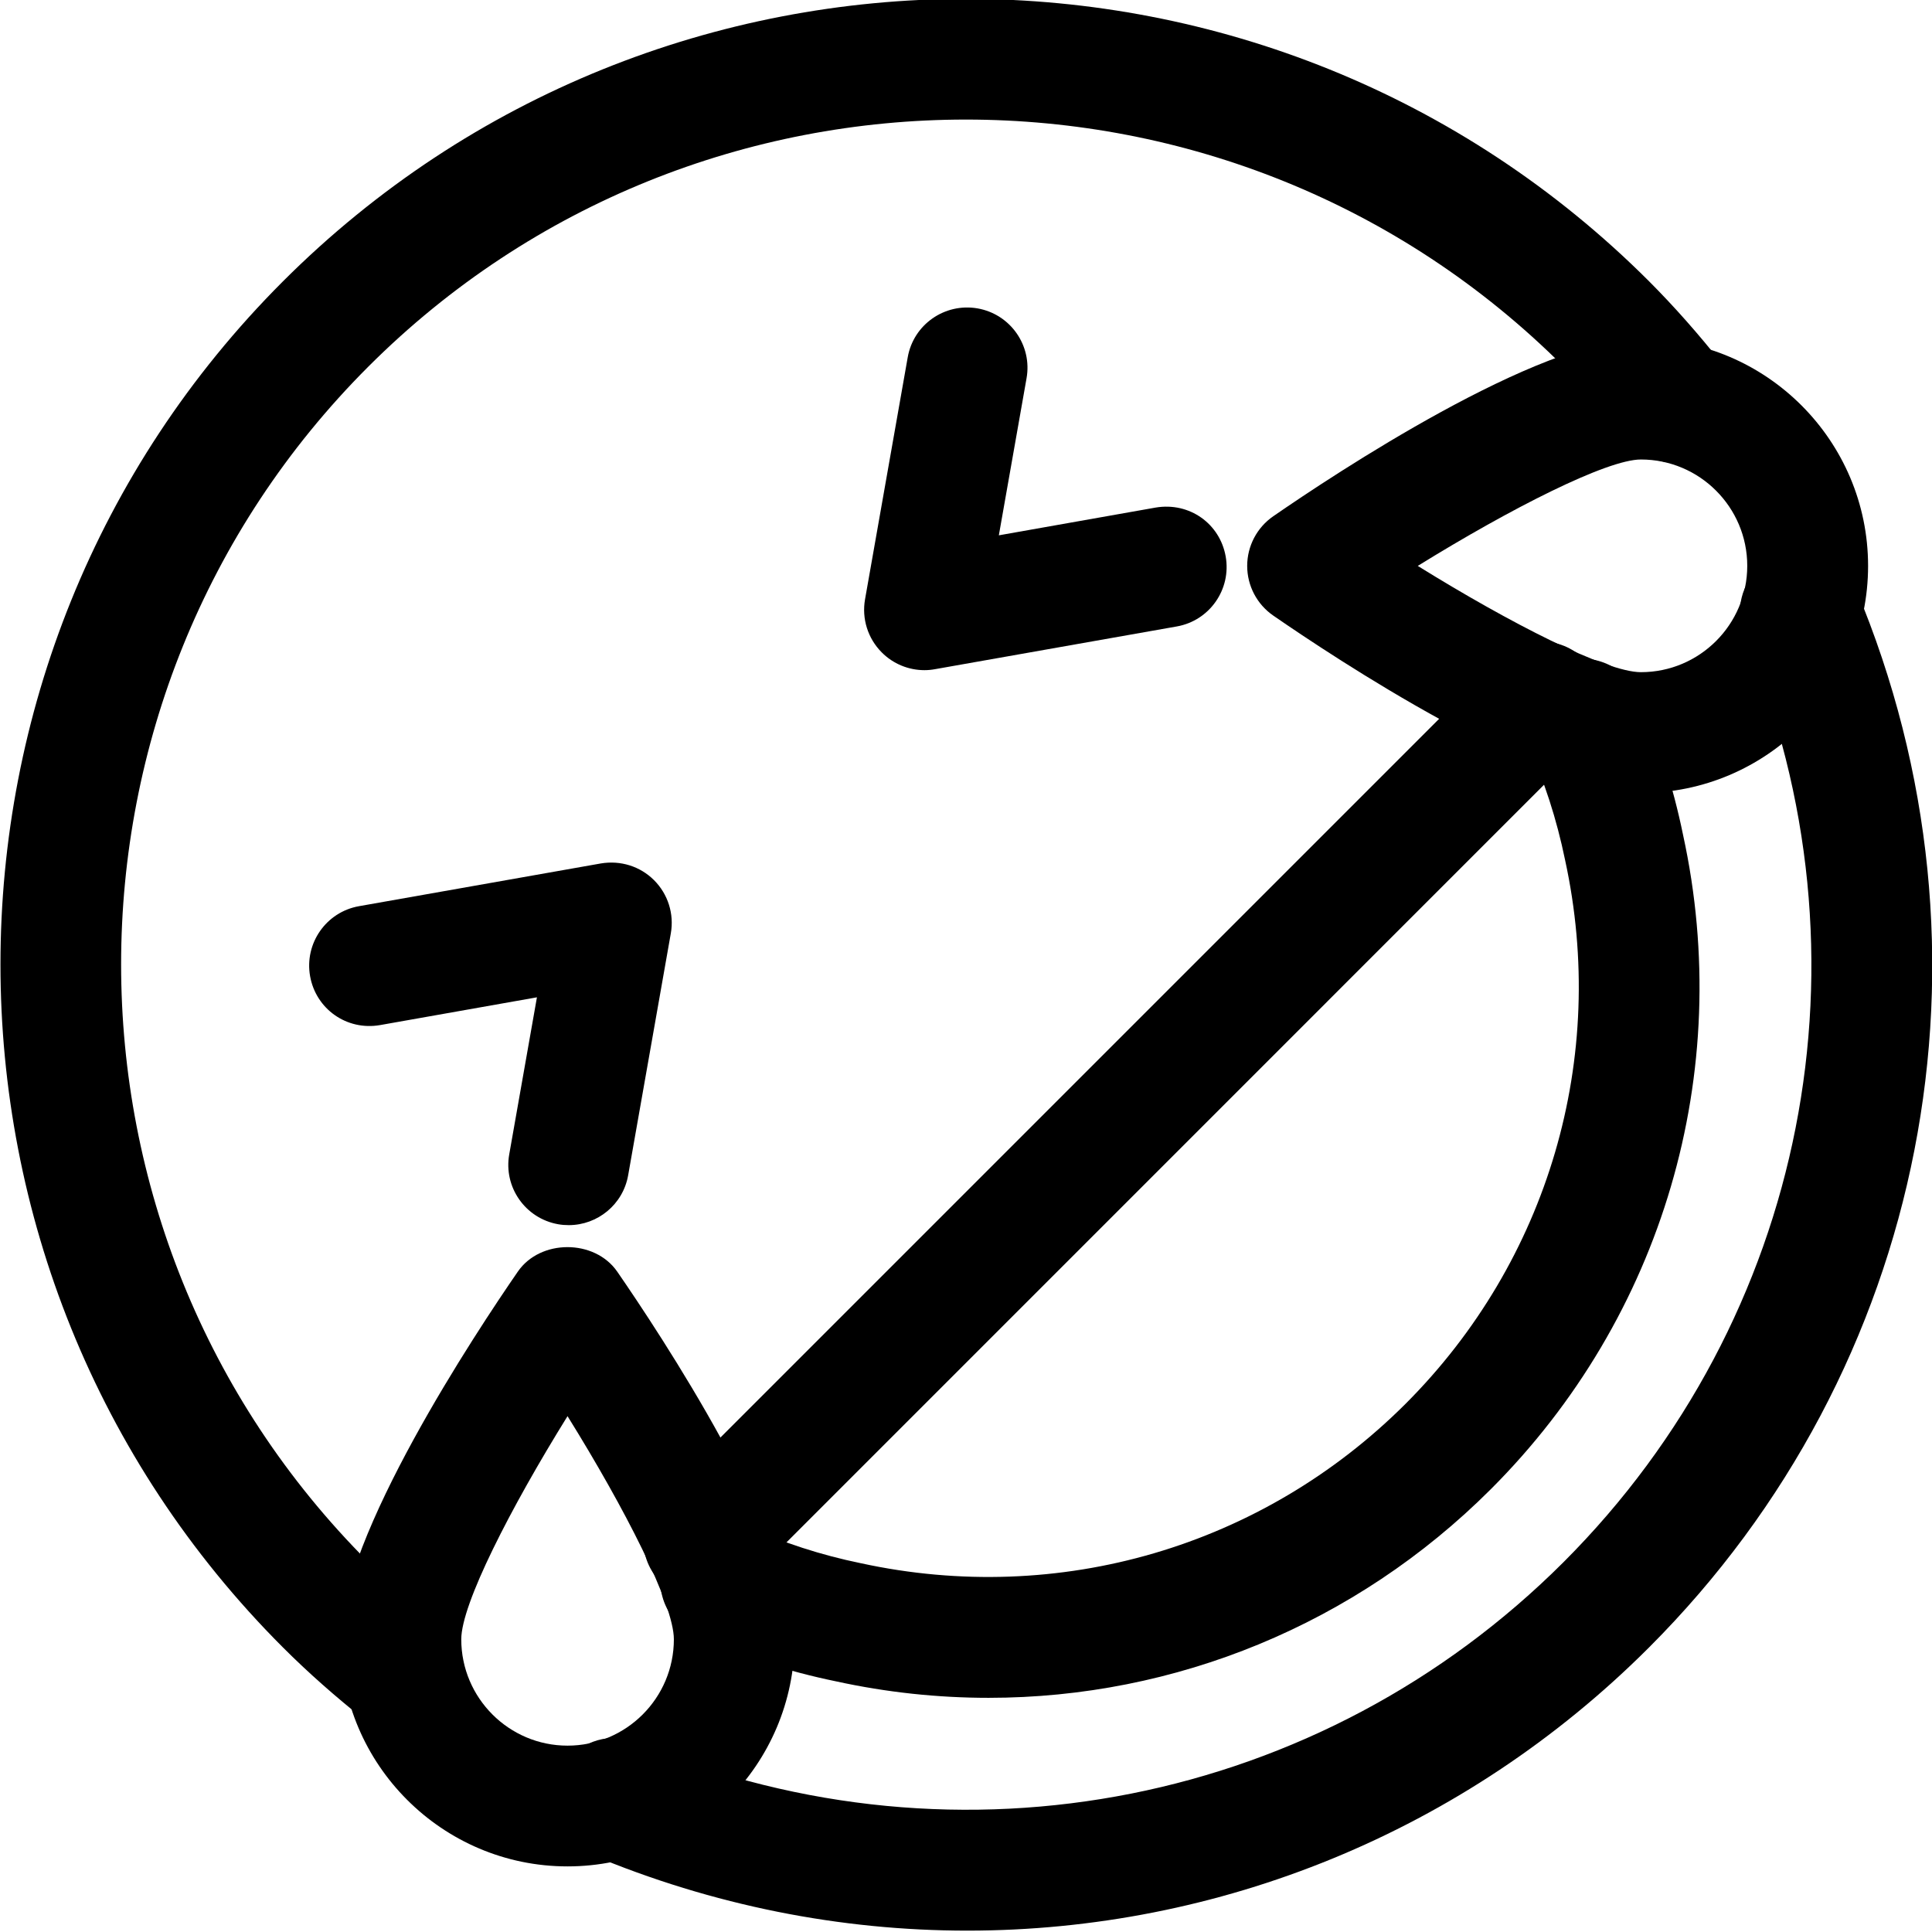 <svg id="regular" enable-background="new 0 0 24 24" height="512" viewBox="0 0 24 24" width="512" xmlns="http://www.w3.org/2000/svg"><path d="m12.016 23.983c-1.571 0-3.159-.31-4.676-.946-.098-.041-.186-.102-.258-.18-.283-.303-.271-.781.032-1.063.243-.228.595-.264.868-.114 3.943 1.625 8.429.736 11.442-2.276 3.022-3.022 3.908-7.527 2.259-11.482-.128-.278-.079-.618.148-.846.294-.293.766-.296 1.058-.003l.007.007c.069.069.124.15.161.24 1.898 4.524.889 9.684-2.572 13.145-2.301 2.301-5.353 3.518-8.469 3.518z"/><path d="m5.02 21.547c-.163 0-.327-.053-.465-.162-.389-.308-.729-.609-1.04-.92-4.679-4.679-4.679-12.292 0-16.97 4.68-4.679 12.291-4.679 16.971 0 .313.314.614.654.92 1.041.257.325.202.796-.122 1.053-.327.258-.799.2-1.054-.123-.27-.34-.533-.638-.805-.911-4.095-4.093-10.757-4.093-14.85 0-4.094 4.094-4.094 10.755 0 14.849.271.27.568.534.911.805.324.257.379.729.122 1.054-.148.187-.367.284-.588.284z"/><path d="m12.281 21.091c-.63 0-1.266-.067-1.897-.205-.599-.123-1.171-.308-1.74-.565-.378-.171-.546-.615-.375-.992s.618-.545.992-.375c.468.211.936.363 1.433.465 2.466.536 4.989-.206 6.766-1.98 1.775-1.775 2.517-4.301 1.982-6.756-.105-.51-.257-.979-.467-1.442-.171-.377-.003-.822.375-.993.374-.168.82-.003.992.375.256.566.441 1.139.566 1.75.642 2.947-.25 5.989-2.389 8.127-1.681 1.68-3.92 2.591-6.238 2.591z"/><path d="m8.74 19.878c-.192 0-.384-.073-.53-.22-.293-.293-.293-.768 0-1.061l10.408-10.408c.293-.293.768-.293 1.061 0s.293.768 0 1.061l-10.408 10.409c-.147.146-.338.219-.531.219z"/><path d="m7.05 23.185c-1.555 0-2.82-1.266-2.82-2.821 0-1.278 1.687-3.82 2.203-4.568.279-.405.953-.405 1.234 0 .517.749 2.204 3.29 2.204 4.568 0 1.555-1.266 2.821-2.821 2.821zm0-5.593c-.71 1.144-1.32 2.335-1.32 2.772 0 .729.593 1.321 1.32 1.321.729 0 1.321-.592 1.321-1.321 0-.437-.61-1.629-1.321-2.772z"/><path d="m20.385 9.851c-1.278 0-3.82-1.687-4.568-2.204-.203-.14-.324-.371-.324-.617s.121-.477.324-.617c.748-.517 3.29-2.204 4.568-2.204 1.556 0 2.821 1.266 2.821 2.821s-1.266 2.821-2.821 2.821zm-2.773-2.821c1.145.71 2.336 1.32 2.772 1.32.729 0 1.321-.592 1.321-1.321s-.593-1.321-1.321-1.321c-.423 0-1.621.61-2.772 1.322z"/><path d="m7.065 15.219c-.043 0-.087-.003-.131-.011-.408-.072-.681-.461-.608-.869l.344-1.95-1.949.345c-.415.072-.797-.201-.869-.608-.072-.408.2-.797.607-.869l3.005-.531c.246-.041.489.036.661.208.173.173.251.419.208.661l-.53 3.005c-.064.363-.38.619-.738.619z"/><path d="m11.484 8.325c-.197 0-.389-.078-.53-.22-.173-.173-.251-.419-.208-.661l.53-3.005c.071-.407.459-.679.868-.608.408.072.681.461.608.869l-.344 1.95 1.949-.345c.421-.07.797.201.869.608.072.408-.2.797-.607.869l-3.005.531c-.043.008-.087.012-.13.012z"/></svg>